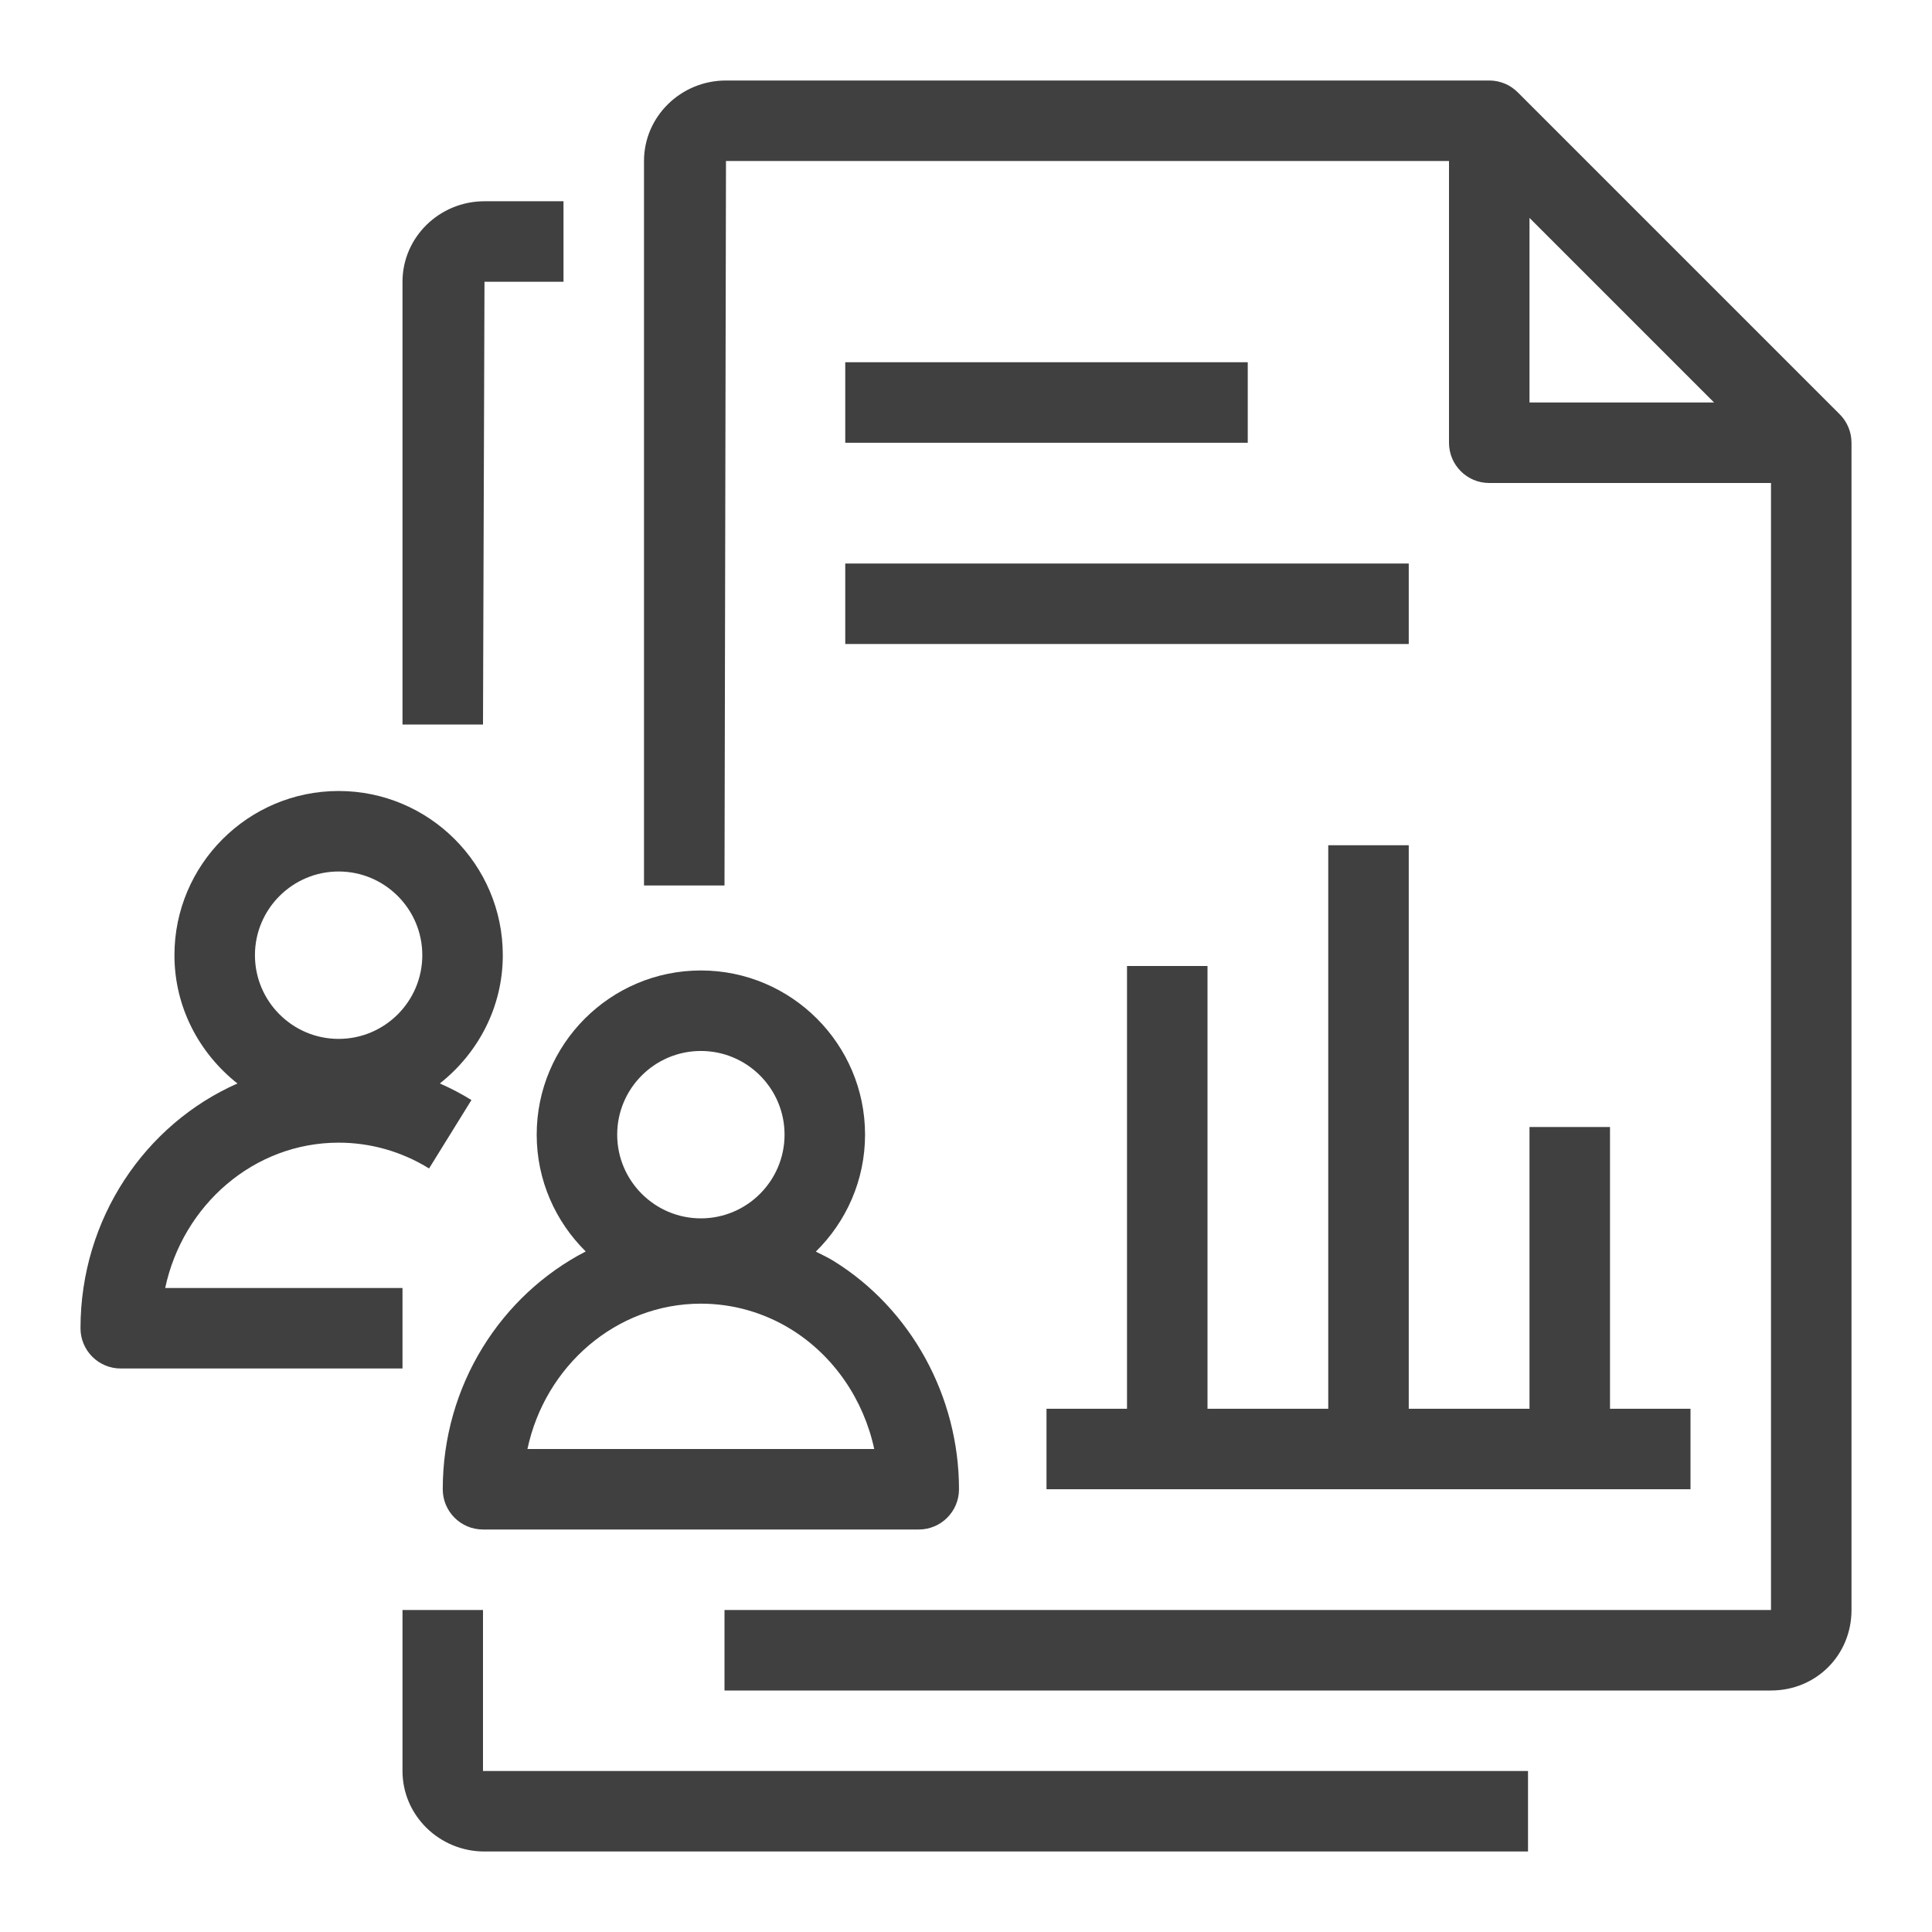 <?xml version="1.0" encoding="UTF-8"?>
<svg width="48px" height="48px" viewBox="0 0 48 48" version="1.1" xmlns="http://www.w3.org/2000/svg" xmlns:xlink="http://www.w3.org/1999/xlink">
    <title>Icon-Resource/Analytics/Res_Amazon-DataZone_Data-Projects_48</title>
    <g id="Icon-Resource/Analytics/Res_Amazon-DataZone_Data-Projects_48" stroke="none" stroke-width="1" fill="none" fill-rule="evenodd">
        <path d="M21,16 L35,16 L35,14 L21,14 L21,16 Z M21,11 L31,11 L31,9 L21,9 L21,11 Z M38,28 L38,35 L35,35 L35,21 L33,21 L33,35 L30,35 L30,24 L28,24 L28,35 L26,35 L26,37 L42,37 L42,35 L40,35 L40,28 L38,28 Z M19.66,33.03 C18.982,32.61 18.205,32.389 17.413,32.389 C15.309,32.389 13.543,33.937 13.104,36 L21.72,36 C21.456,34.772 20.716,33.685 19.66,33.03 L19.66,33.03 Z M15.334,28.19 C15.334,29.336 16.267,30.27 17.413,30.27 C18.56,30.27 19.492,29.336 19.492,28.19 C19.492,27.043 18.56,26.111 17.413,26.111 C16.267,26.111 15.334,27.043 15.334,28.19 L15.334,28.19 Z M21.492,28.19 C21.492,29.327 21.022,30.355 20.269,31.096 C20.418,31.172 20.57,31.241 20.713,31.33 C22.634,32.52 23.826,34.692 23.826,37 C23.826,37.552 23.379,38 22.826,38 L12,38 C11.447,38 11,37.552 11,37 C11,34.415 12.45,32.178 14.552,31.092 C13.802,30.351 13.334,29.325 13.334,28.19 C13.334,25.941 15.164,24.111 17.413,24.111 C19.662,24.111 21.492,25.941 21.492,28.19 L21.492,28.19 Z M6.334,23.731 C6.334,24.878 7.267,25.811 8.413,25.811 C9.56,25.811 10.492,24.878 10.492,23.731 C10.492,22.585 9.56,21.652 8.413,21.652 C7.267,21.652 6.334,22.585 6.334,23.731 L6.334,23.731 Z M10,34 L3,34 C2.447,34 2,33.552 2,33 C2,30.274 3.609,27.929 5.899,26.919 C4.953,26.171 4.334,25.028 4.334,23.731 C4.334,21.482 6.164,19.652 8.413,19.652 C10.662,19.652 12.492,21.482 12.492,23.731 C12.492,25.027 11.873,26.171 10.928,26.918 C11.198,27.037 11.46,27.174 11.713,27.33 L10.66,29.03 C9.982,28.61 9.205,28.389 8.413,28.389 C6.309,28.389 4.543,29.937 4.104,32 L10,32 L10,34 Z M38,10 L42.586,10 L38,5.414 L38,10 Z M46,11 L46,40 C46,41.122 45.121,42 44,42 L18,42 L18,40 L44,40 L44,12 L37,12 C36.447,12 36,11.552 36,11 L36,4 L18.037,4 L18,22 L16,22 L16,4 C16,2.897 16.914,2 18.037,2 L37,2 C37.266,2 37.52,2.105 37.707,2.293 L45.707,10.293 C45.895,10.48 46,10.735 46,11 L46,11 Z M12,40 L10,40 L10,44 C10,45.103 10.914,46 12.037,46 L37.963,46 L37.963,44 L12,44 L12,40 Z M12,18 L10,18 L10,7 C10,5.897 10.914,5 12.037,5 L14,5 L14,7 L12.037,7 L12,18 Z" id="Fill-1" fill="rgb(64,64,64)"></path>
    </g>
</svg>